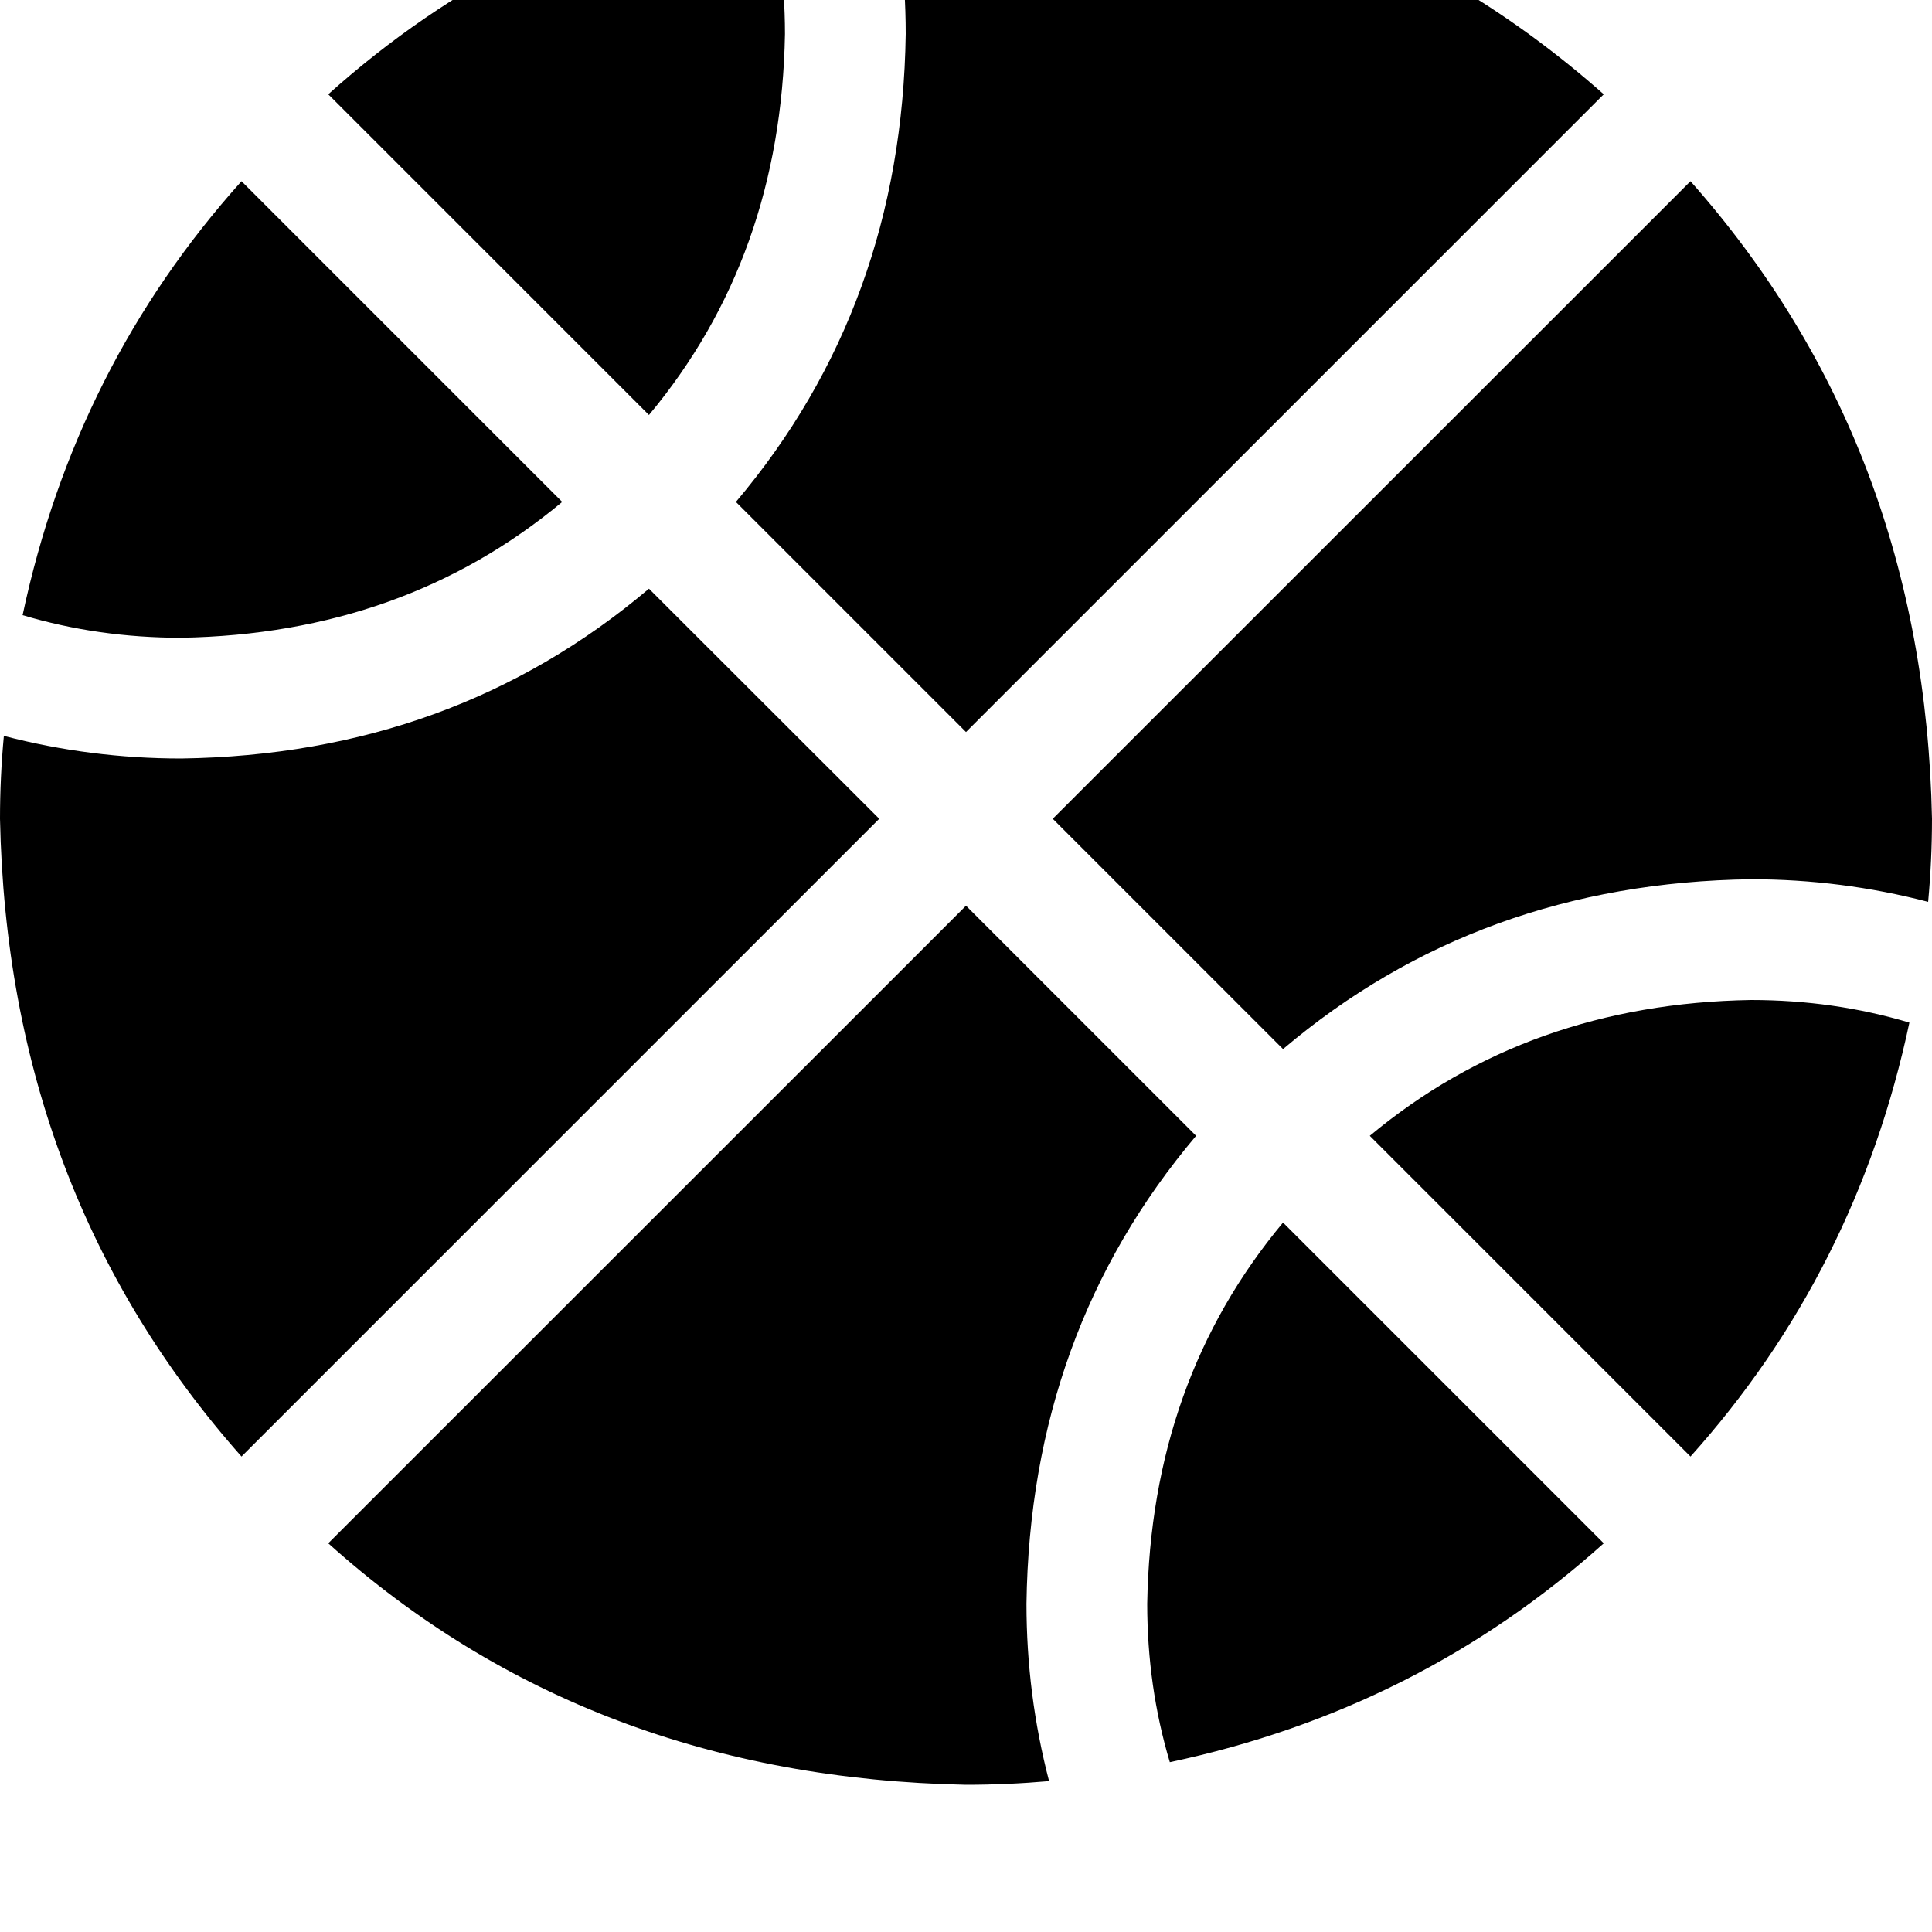 <svg height="1000" width="1000" xmlns="http://www.w3.org/2000/svg"><path d="M169.9 48.8l166 166 -166 -166 166 166q68.4 -82 70.4 -197.2 0 -43 -11.8 -82.1Q265.6 -37.1 169.9 48.8zm-44.9 45Q39.1 189.5 11.7 318.4q39.1 11.7 82.1 11.7Q209 328.1 291 259.8L125 93.8zm375 -170q-21.5 0 -43 2 11.8 44.9 11.8 91.8 -2 140.6 -87.9 242.2L500 378.9 830.1 48.8Q693.4 -72.3 500 -76.2zM93.8 392.6Q46.9 392.6 2 380.9q-2 21.4 -2 42.9 3.9 193.4 125 330.1L455.1 423.8 335.9 304.7Q234.4 390.6 93.8 392.6zM998 466.8q2 -21.5 2 -43Q996.1 230.5 875 93.8l-330.1 330L664.1 543q101.5 -86 242.2 -87.9 46.8 0 91.7 11.7zm-9.7 62.5q-39.1 -11.7 -82 -11.7Q791 519.5 709 587.9l166 166q85.9 -95.7 113.3 -224.6zM664.1 632.8q-68.4 82 -70.3 197.3 0 42.9 11.7 82Q734.4 884.8 830.1 798.8l-166 -166zm-45 -44.9L500 468.8l119.1 119.1L500 468.8l-330.1 330q134.8 121.1 330.1 125 21.5 0 43 -1.9Q531.3 877 531.3 830.1q1.9 -140.6 87.8 -242.2z"/></svg>